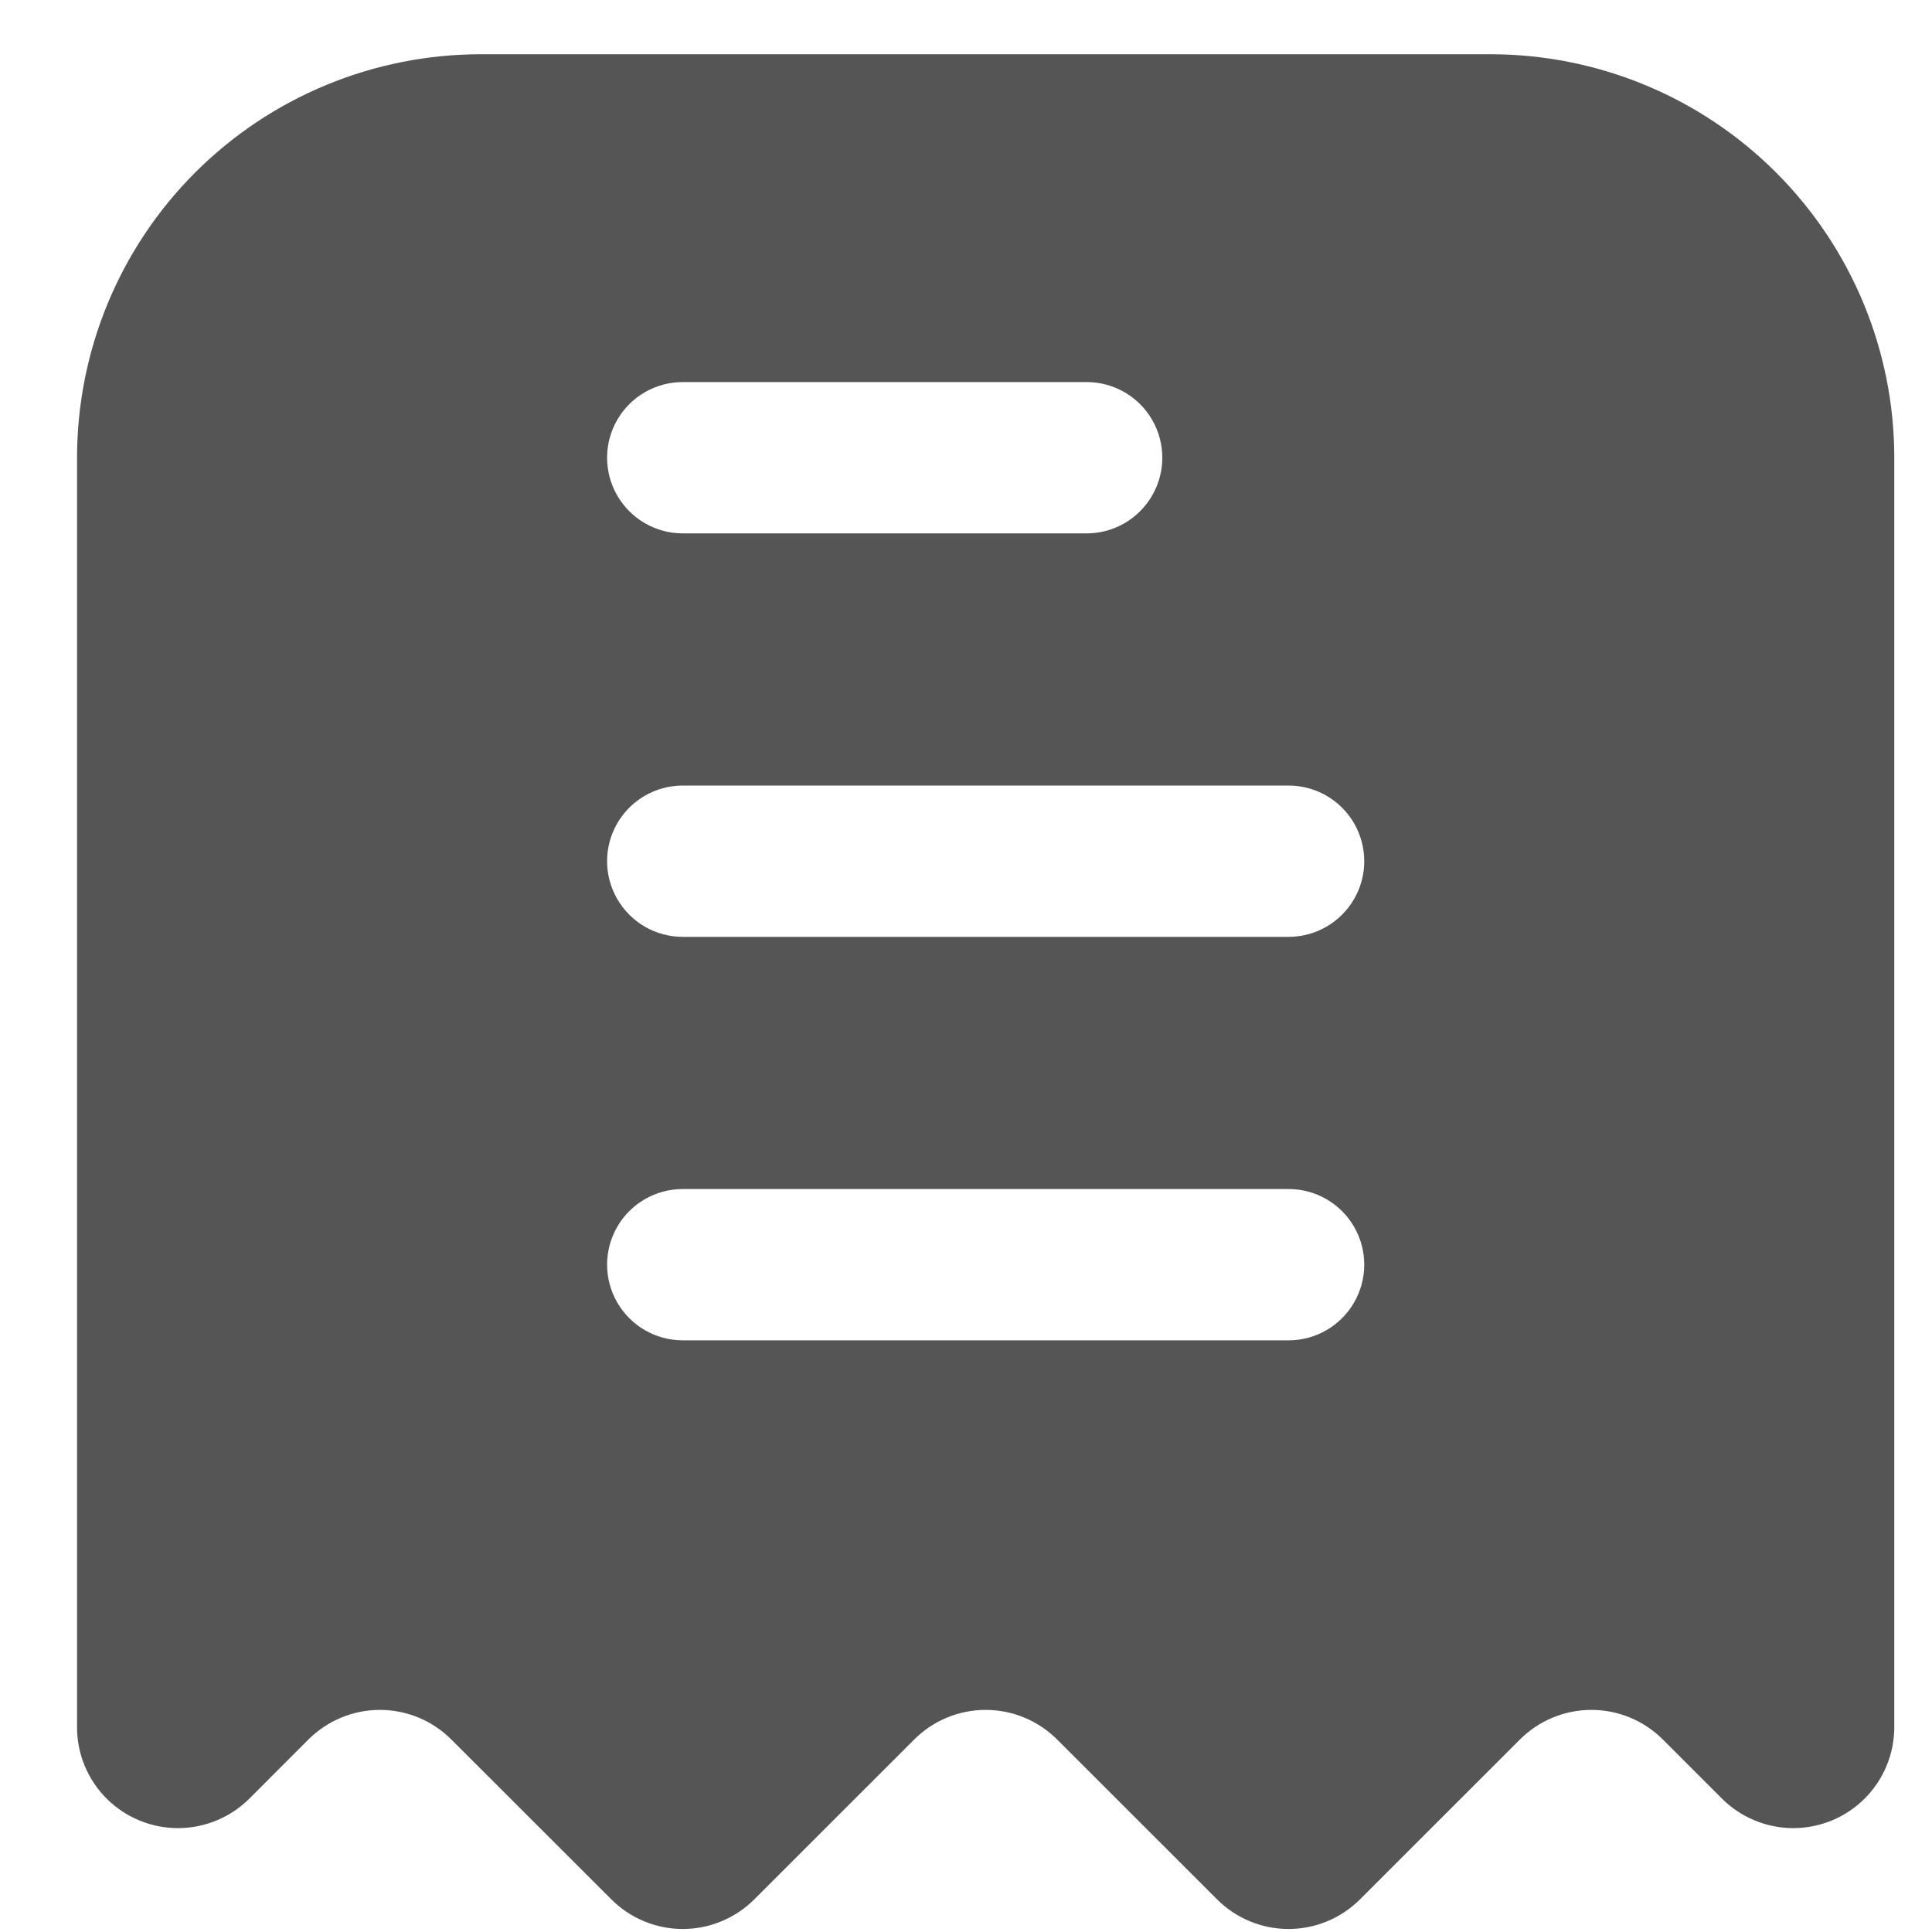 <svg width="25" height="25" viewBox="0 0 25 25" fill="none" xmlns="http://www.w3.org/2000/svg">
<path d="M19.287 0.702H6.222C4.836 0.702 3.507 1.252 2.527 2.231C1.547 3.21 0.997 4.538 0.997 5.923V22.356C0.998 22.702 1.137 23.033 1.383 23.277C1.629 23.521 1.962 23.657 2.309 23.656C2.655 23.654 2.987 23.515 3.231 23.27L3.988 22.512C4.234 22.265 4.568 22.126 4.916 22.126C5.264 22.126 5.598 22.265 5.843 22.512L7.908 24.575C8.153 24.822 8.487 24.961 8.835 24.961C9.183 24.961 9.517 24.822 9.763 24.575L11.827 22.512C12.072 22.265 12.406 22.126 12.754 22.126C13.103 22.126 13.436 22.265 13.682 22.512L15.746 24.575C15.991 24.822 16.325 24.961 16.673 24.961C17.022 24.961 17.355 24.822 17.601 24.575L19.665 22.512C19.91 22.265 20.244 22.126 20.593 22.126C20.941 22.126 21.275 22.265 21.52 22.512L22.278 23.27C22.522 23.515 22.853 23.654 23.2 23.656C23.546 23.657 23.879 23.521 24.125 23.277C24.371 23.033 24.51 22.702 24.512 22.356V5.923C24.512 4.538 23.961 3.21 22.981 2.231C22.001 1.252 20.672 0.702 19.286 0.702H19.287ZM8.835 4.944H14.061C14.411 4.944 14.734 5.13 14.909 5.433C15.084 5.736 15.084 6.109 14.909 6.412C14.734 6.715 14.411 6.902 14.061 6.902H8.835C8.485 6.902 8.162 6.715 7.987 6.412C7.812 6.109 7.812 5.736 7.987 5.433C8.162 5.13 8.485 4.944 8.835 4.944ZM16.674 17.344H8.835C8.485 17.344 8.162 17.157 7.987 16.854C7.812 16.551 7.812 16.178 7.987 15.875C8.162 15.572 8.485 15.386 8.835 15.386H16.674C17.024 15.386 17.347 15.572 17.522 15.875C17.697 16.178 17.697 16.551 17.522 16.854C17.347 17.157 17.024 17.344 16.674 17.344ZM16.674 12.123H8.835C8.485 12.123 8.162 11.936 7.987 11.633C7.812 11.331 7.812 10.957 7.987 10.654C8.162 10.351 8.485 10.165 8.835 10.165H16.674C17.024 10.165 17.347 10.351 17.522 10.654C17.697 10.957 17.697 11.331 17.522 11.633C17.347 11.936 17.024 12.123 16.674 12.123Z" fill="#565555"/>
</svg>
